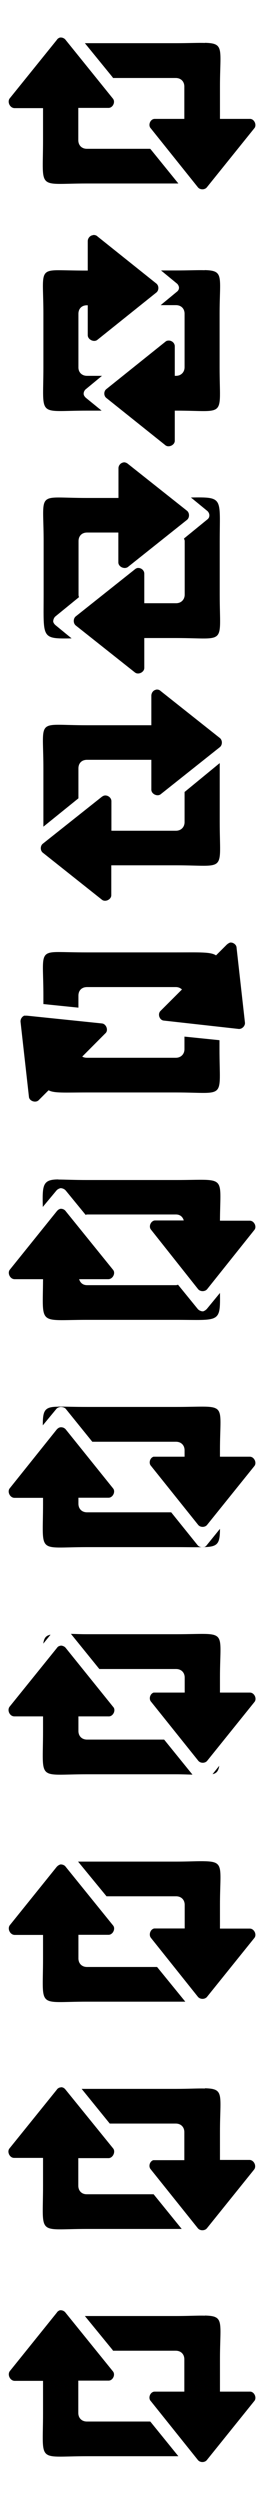 <svg xmlns='http://www.w3.org/2000/svg' width='22' height='209'><path d='M4.97 3.16c-.1.03-.17.1-.22.18L.8 8.24c-.2.3.03.78.4.8H3.6v2.68c0 4.26-.55 3.62 3.66 3.62h7.66l-2.3-2.84c-.03-.02-.03-.04-.05-.06H7.27c-.44 0-.72-.3-.72-.72v-2.7h2.5c.37.03.63-.48.4-.77L5.5 3.35c-.12-.17-.34-.25-.53-.2zm12.16.43c-.55-.02-1.32.02-2.4.02H7.1l2.32 2.85.03.06h5.25c.42 0 .72.28.72.72v2.7h-2.5c-.36.02-.56.54-.3.8l3.92 4.9c.18.25.6.25.78 0l3.94-4.9c.26-.28 0-.83-.37-.8H18.4v-2.7c0-3.15.4-3.62-1.25-3.66z' fill='%23606984' stroke-width='0'/><path d='M7.78 19.66c-.24.02-.44.25-.44.5v2.46h-.06c-1.08 0-1.86-.03-2.4-.03-1.64 0-1.25.43-1.25 3.65v4.47c0 4.26-.56 3.62 3.65 3.62H8.5l-1.3-1.06c-.1-.08-.18-.2-.2-.3-.02-.17.06-.35.2-.45l1.33-1.1H7.28c-.44 0-.72-.3-.72-.7v-4.48c0-.44.28-.72.72-.72h.06v2.5c0 .38.54.63.82.38l4.9-3.93c.25-.18.25-.6 0-.78l-4.9-3.92c-.1-.1-.24-.14-.38-.12zm9.34 2.93c-.54-.02-1.3.02-2.4.02h-1.25l1.3 1.07c.1.07.18.2.2.33.02.16-.06.3-.2.4l-1.33 1.1h1.28c.42 0 .72.28.72.72v4.47c0 .42-.3.72-.72.72h-.1v-2.47c0-.3-.3-.53-.6-.47-.07 0-.14.05-.2.1l-4.9 3.93c-.26.18-.26.6 0 .78l4.9 3.92c.27.25.82 0 .8-.38v-2.5h.1c4.27 0 3.65.67 3.65-3.62v-4.47c0-3.15.4-3.62-1.25-3.66zM10.34 38.66c-.24.02-.44.25-.43.5v2.47H7.3c-1.08 0-1.86-.04-2.4-.04-1.64 0-1.25.43-1.25 3.65v4.47c0 3.66-.23 3.7 2.34 3.66l-1.34-1.1c-.1-.08-.18-.2-.2-.3 0-.17.07-.35.2-.45l1.96-1.6c-.03-.06-.04-.13-.04-.2v-4.48c0-.44.28-.72.72-.72H9.9v2.5c0 .36.5.6.8.38l4.93-3.93c.24-.18.24-.6 0-.78l-4.94-3.92c-.1-.08-.23-.13-.36-.12zm5.63 2.93l1.34 1.1c.1.07.18.2.2.33.02.16-.03.3-.16.4l-1.96 1.6c.02.07.06.13.06.22v4.47c0 .42-.3.72-.72.72h-2.66v-2.47c0-.3-.3-.53-.6-.47-.06.02-.12.05-.18.1l-4.94 3.93c-.24.18-.24.6 0 .78l4.94 3.92c.28.22.78-.02.78-.38v-2.5h2.66c4.27 0 3.65.67 3.65-3.62v-4.47c0-3.66.34-3.7-2.4-3.66zM13.06 57.66c-.23.03-.4.26-.4.5v2.47H7.28c-1.08 0-1.86-.04-2.4-.04-1.64 0-1.25.43-1.25 3.65v4.87l2.93-2.37v-2.5c0-.44.28-.72.72-.72h5.38v2.5c0 .36.5.6.78.38l4.94-3.93c.24-.18.24-.6 0-.78l-4.94-3.92c-.1-.1-.24-.14-.38-.12zm5.3 6.15l-2.92 2.4v2.52c0 .42-.3.72-.72.72h-5.4v-2.47c0-.3-.32-.53-.6-.47-.07.02-.13.05-.2.1L3.6 70.52c-.25.18-.25.6 0 .78l4.93 3.92c.28.22.78-.02.78-.38v-2.5h5.42c4.27 0 3.65.67 3.65-3.62v-4.47-.44zM19.25 78.8c-.1.03-.2.1-.28.17l-.9.9c-.44-.3-1.36-.25-3.35-.25H7.28c-1.08 0-1.86-.03-2.4-.03-1.64 0-1.25.43-1.25 3.65v.7l2.93.3v-1c0-.44.28-.72.72-.72h7.44c.2 0 .37.08.5.2l-1.8 1.8c-.25.26-.08.76.27.8l6.27.7c.28.03.56-.25.53-.53l-.7-6.25c0-.27-.3-.48-.55-.44zm-17.2 6.1c-.2.07-.36.3-.33.54l.7 6.25c.02.36.58.55.83.27l.8-.8c.02 0 .04-.02.04 0 .46.24 1.37.17 3.18.17h7.44c4.27 0 3.65.67 3.65-3.62v-.75l-2.93-.3v1.05c0 .42-.3.72-.72.72H7.28c-.15 0-.3-.03-.4-.1L8.8 86.4c.3-.24.1-.8-.27-.84l-6.28-.65h-.2zM4.88 98.6c-1.33 0-1.34.48-1.3 2.3l1.14-1.37c.08-.1.22-.17.34-.2.16 0 .34.08.44.2l1.66 2.03c.04 0 .07-.03.12-.03h7.44c.34 0 .57.2.65.5h-2.43c-.34.05-.53.52-.3.78l3.92 4.95c.18.24.6.24.78 0l3.94-4.94c.22-.27-.02-.76-.37-.77H18.4c.02-3.9.6-3.4-3.66-3.4H7.28c-1.08 0-1.86-.04-2.4-.04zm.15 2.46c-.1.03-.2.1-.28.2l-3.94 4.9c-.2.28.03.77.4.78H3.6c-.02 3.94-.45 3.4 3.66 3.4h7.44c3.65 0 3.74.3 3.7-2.25l-1.1 1.34c-.1.1-.2.17-.32.2-.16 0-.34-.08-.44-.2l-1.65-2.03c-.06.02-.1.04-.18.04H7.28c-.35 0-.57-.2-.66-.5h2.44c.37 0 .63-.5.4-.78l-3.96-4.9c-.1-.15-.3-.23-.47-.2zM4.88 117.6c-1.16 0-1.3.3-1.3 1.56l1.14-1.38c.08-.1.22-.14.34-.16.16 0 .34.04.44.16l2.22 2.75h7c.42 0 .72.28.72.72v.53h-2.6c-.3.1-.43.54-.2.78l3.92 4.9c.18.25.6.25.78 0l3.94-4.9c.22-.28-.02-.77-.37-.78H18.4v-.53c0-4.2.72-3.63-3.66-3.63H7.28c-1.08 0-1.86-.03-2.4-.03zm.1 1.74c-.1.03-.17.1-.23.16L.8 124.44c-.2.28.03.77.4.78H3.6v.5c0 4.26-.55 3.62 3.66 3.62h7.44c1.03 0 1.74.02 2.28 0-.16.02-.34-.03-.44-.15l-2.22-2.76H7.28c-.44 0-.72-.3-.72-.72v-.5h2.5c.37.02.63-.5.4-.78L5.5 119.5c-.12-.15-.34-.22-.53-.16zm12.02 10c1.2-.02 1.4-.25 1.4-1.53l-1.1 1.36c-.07.1-.17.17-.3.18zM5.94 136.6l2.37 2.93h6.42c.42 0 .72.28.72.72v1.25h-2.6c-.3.1-.43.54-.2.78l3.92 4.9c.18.25.6.25.78 0l3.94-4.9c.22-.28-.02-.77-.37-.78H18.4v-1.25c0-4.2.72-3.63-3.66-3.63H7.28c-.6 0-.92-.02-1.34-.03zm-1.72.06c-.4.08-.54.3-.6.75l.6-.74zm.84.93c-.12 0-.24.08-.3.18l-3.95 4.9c-.24.3 0 .83.4.82H3.6v1.22c0 4.26-.55 3.62 3.66 3.62h7.44c.63 0 .97.02 1.4.03l-2.37-2.93H7.28c-.44 0-.72-.3-.72-.72v-1.22h2.5c.4.04.67-.53.4-.8l-3.96-4.92c-.1-.13-.27-.2-.44-.2zm13.28 10.03l-.56.7c.36-.07.5-.3.56-.7zM17.13 155.6c-.55-.02-1.32.03-2.4.03h-8.2l2.38 2.9h5.82c.42 0 .72.28.72.72v1.97H12.9c-.32.06-.48.52-.28.78l3.94 4.94c.2.23.6.22.78-.03l3.94-4.9c.22-.28-.02-.77-.37-.78H18.4v-1.97c0-3.15.4-3.62-1.25-3.66zm-12.1.28c-.1.02-.2.1-.28.18l-3.94 4.9c-.2.3.03.78.4.8H3.6v1.96c0 4.26-.55 3.62 3.66 3.62h8.24l-2.36-2.9H7.28c-.44 0-.72-.3-.72-.72v-1.97h2.5c.37.02.63-.5.4-.78l-3.96-4.9c-.1-.15-.3-.22-.47-.2zM5.13 174.5c-.15 0-.3.07-.38.2L.8 179.6c-.24.27 0 .82.4.8H3.6v2.32c0 4.26-.55 3.62 3.66 3.62h7.94l-2.35-2.9h-5.6c-.43 0-.7-.3-.7-.72v-2.3h2.5c.38.03.66-.54.4-.83l-3.97-4.9c-.1-.13-.23-.2-.38-.2zm12 .1c-.55-.02-1.32.03-2.4.03H6.83l2.35 2.9h5.52c.42 0 .72.28.72.72v2.34h-2.6c-.3.1-.43.53-.2.78l3.92 4.9c.18.24.6.24.78 0l3.94-4.9c.22-.3-.02-.78-.37-.8H18.4v-2.33c0-3.15.4-3.62-1.25-3.66zM4.97 193.16c-.1.03-.17.1-.22.18l-3.94 4.9c-.2.3.03.78.4.8H3.6v2.68c0 4.26-.55 3.62 3.66 3.62h7.66l-2.3-2.84c-.03-.02-.03-.04-.05-.06H7.27c-.44 0-.72-.3-.72-.72v-2.7h2.5c.37.03.63-.48.4-.77l-3.96-4.9c-.12-.17-.34-.25-.53-.2zm12.16.43c-.55-.02-1.32.03-2.4.03H7.1l2.32 2.84.03.06h5.25c.42 0 .72.28.72.72v2.7h-2.5c-.36.02-.56.54-.3.8l3.92 4.9c.18.25.6.25.78 0l3.94-4.9c.26-.28 0-.83-.37-.8H18.4v-2.7c0-3.15.4-3.62-1.25-3.66z' fill='%232B5FD9' stroke-width='0'/></svg>
